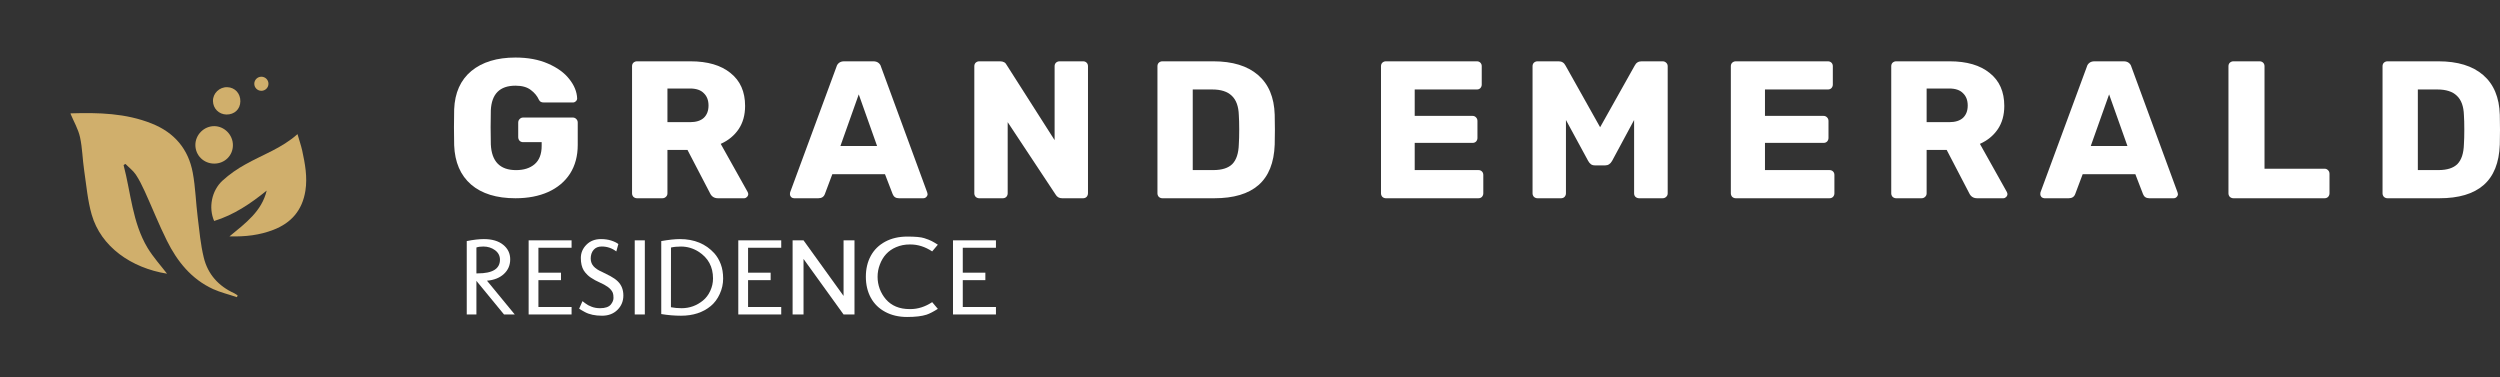 <svg width="391" height="59" viewBox="0 0 391 59" fill="none" xmlns="http://www.w3.org/2000/svg">
<rect x="0" y="0" width="391" height="59" fill="#333333" stroke="none"/>
<path d="M19.329 25.824C20.474 30.175 20.695 34.783 23.078 38.767C23.982 40.254 25.183 41.576 26.125 42.806C20.511 41.907 15.784 38.584 14.343 33.572C13.697 31.332 13.512 28.964 13.161 26.632C12.903 24.906 12.884 23.144 12.515 21.455C12.238 20.188 11.536 19.013 11.019 17.765C10.964 17.801 11.038 17.728 11.112 17.728C15.396 17.599 19.661 17.691 23.742 19.325C27.288 20.739 29.467 23.327 30.15 27.018C30.575 29.312 30.63 31.699 30.926 34.031C31.184 36.124 31.369 38.235 31.867 40.273C32.495 42.88 34.176 44.752 36.65 45.872C36.835 45.964 37.001 46.093 37.167 46.203C37.13 46.294 37.093 46.386 37.056 46.478C35.819 46.056 34.508 45.744 33.326 45.211C29.928 43.651 27.712 40.879 26.106 37.647C24.85 35.132 23.816 32.507 22.653 29.955C22.228 29.037 21.785 28.119 21.231 27.293C20.806 26.669 20.16 26.191 19.625 25.641C19.532 25.659 19.44 25.751 19.329 25.824Z" fill="#D0AF6C"/>
<path d="M46.529 20.977C46.806 21.951 47.083 22.74 47.268 23.566C47.711 25.622 48.099 27.678 47.766 29.826C47.286 32.874 45.569 34.875 42.725 35.958C40.62 36.766 38.423 37.042 35.893 36.968C38.441 34.875 40.934 33.039 41.71 29.808C39.217 31.828 36.594 33.608 33.492 34.563C32.587 32.489 33.086 29.808 34.822 28.229C35.893 27.256 37.13 26.393 38.404 25.696C41.082 24.19 44.055 23.181 46.529 20.977Z" fill="#D0AF6C"/>
<path d="M33.511 25.586C31.867 25.586 30.575 24.319 30.556 22.703C30.538 21.088 31.904 19.711 33.529 19.729C35.099 19.747 36.428 21.088 36.428 22.703C36.428 24.319 35.154 25.586 33.511 25.586Z" fill="#D0AF6C"/>
<path d="M37.592 15.855C37.573 17.085 36.669 17.93 35.394 17.912C34.231 17.875 33.326 16.975 33.308 15.8C33.289 14.589 34.323 13.597 35.542 13.634C36.742 13.671 37.61 14.607 37.592 15.855Z" fill="#D0AF6C"/>
<ellipse cx="40.879" cy="13.101" rx="1.108" ry="1.102" fill="#D0AF6C"/>
<path d="M150.578 43.815V48.015H155.765V49.182H149.049V37.589H155.765V38.748H150.578V42.648H154.11V43.815H150.578Z" fill="white"/>
<path d="M142.385 48.341C143.561 48.341 144.697 47.98 145.792 47.257L146.679 48.306C145.967 48.758 145.379 49.061 144.915 49.214C144.176 49.455 143.161 49.575 141.871 49.575C140.581 49.575 139.442 49.311 138.454 48.782C137.466 48.253 136.713 47.516 136.196 46.57C135.678 45.618 135.42 44.523 135.42 43.283C135.42 42.044 135.678 40.951 136.196 40.005C136.713 39.059 137.466 38.322 138.454 37.793C139.442 37.264 140.594 37 141.911 37C143.168 37 144.048 37.082 144.552 37.247C145.063 37.411 145.446 37.561 145.701 37.696C145.957 37.825 146.282 38.016 146.679 38.269L145.792 39.318C144.697 38.595 143.561 38.234 142.385 38.234H142.264C141.511 38.234 140.806 38.375 140.147 38.657C138.931 39.174 138.081 40.09 137.597 41.406C137.369 42.011 137.254 42.64 137.254 43.292C137.254 43.944 137.365 44.573 137.587 45.178C137.815 45.777 138.131 46.314 138.534 46.79C139.428 47.824 140.671 48.341 142.264 48.341H142.385Z" fill="white"/>
<path d="M133.642 37.589V49.182H131.933L125.672 40.498V49.182H123.963V37.589H125.672L131.933 46.282V37.589H133.642Z" fill="white"/>
<path d="M116.998 43.815V48.015H122.185V49.182H115.469V37.589H122.185V38.748H116.998V42.648H120.529V43.815H116.998Z" fill="white"/>
<path d="M111.171 47.858C109.948 48.872 108.397 49.378 106.517 49.378C105.501 49.378 104.469 49.292 103.42 49.118V37.704C104.604 37.496 105.577 37.393 106.34 37.393C108.585 37.393 110.38 38.135 111.727 39.619C112.148 40.095 112.482 40.66 112.728 41.315C112.975 41.97 113.099 42.721 113.099 43.566C113.099 44.406 112.922 45.21 112.568 45.977C112.221 46.744 111.755 47.371 111.171 47.858ZM104.943 38.712L104.935 48.051C105.451 48.152 106.006 48.203 106.601 48.203C107.852 48.203 108.966 47.802 109.943 47.002C110.414 46.621 110.793 46.122 111.079 45.506C111.371 44.885 111.516 44.233 111.516 43.549C111.516 41.718 110.759 40.321 109.244 39.358C108.397 38.826 107.482 38.56 106.5 38.56C105.9 38.56 105.381 38.611 104.943 38.712Z" fill="white"/>
<path d="M100.852 37.589V49.182H99.272V37.589H100.852Z" fill="white"/>
<path d="M91.098 47.102C91.256 47.214 91.4 47.323 91.53 47.43C91.666 47.536 91.819 47.637 91.989 47.732C92.158 47.822 92.334 47.9 92.514 47.967C92.91 48.124 93.354 48.203 93.846 48.203C94.672 48.203 95.24 48.004 95.551 47.606C95.817 47.265 95.95 46.929 95.95 46.598C95.95 46.262 95.916 45.999 95.848 45.809C95.718 45.478 95.458 45.168 95.068 44.877C94.904 44.764 94.709 44.644 94.483 44.515L93.091 43.835C92.571 43.555 92.175 43.283 91.904 43.02C91.632 42.757 91.429 42.514 91.293 42.29C90.993 41.791 90.843 41.145 90.843 40.349C90.843 39.554 91.135 38.863 91.717 38.275C92.299 37.687 93.057 37.393 93.99 37.393C94.584 37.393 95.116 37.468 95.585 37.62C96.06 37.771 96.436 37.953 96.713 38.166L96.391 39.325C95.718 38.81 94.955 38.552 94.101 38.552C93.564 38.552 93.142 38.728 92.837 39.081C92.537 39.434 92.387 39.887 92.387 40.442C92.387 40.694 92.43 40.923 92.514 41.13C92.656 41.5 92.95 41.83 93.397 42.122C93.572 42.245 93.815 42.374 94.126 42.508L95.458 43.18C95.696 43.309 95.905 43.438 96.086 43.566C96.272 43.689 96.456 43.841 96.637 44.02C97.208 44.585 97.494 45.316 97.494 46.212C97.494 47.102 97.186 47.853 96.569 48.463C95.953 49.073 95.15 49.378 94.16 49.378C93.074 49.378 92.181 49.188 91.48 48.807C91.101 48.606 90.801 48.429 90.58 48.278L91.098 47.102Z" fill="white"/>
<path d="M84.208 43.815V48.015H89.395V49.182H82.679V37.589H89.395V38.748H84.208V42.648H87.739V43.815H84.208Z" fill="white"/>
<path d="M80.506 49.182H78.828L74.511 43.928V49.182H73V37.703C74.041 37.496 74.931 37.393 75.672 37.393C76.963 37.393 77.974 37.691 78.703 38.288C79.432 38.879 79.796 39.635 79.796 40.556C79.796 41.476 79.468 42.24 78.811 42.848C78.154 43.456 77.272 43.807 76.165 43.902L80.506 49.182ZM75.597 38.556C75.151 38.556 74.79 38.606 74.511 38.706V42.756H74.72C77.036 42.756 78.193 42.042 78.193 40.614C78.193 40.006 77.934 39.51 77.417 39.125C76.894 38.746 76.287 38.556 75.597 38.556Z" fill="white"/>
<path d="M181.791 31.006C181.587 31.006 181.403 30.935 181.239 30.792C181.096 30.629 181.025 30.445 181.025 30.241V10.354C181.025 10.13 181.096 9.946 181.239 9.804C181.403 9.661 181.587 9.589 181.791 9.589H189.765C192.771 9.589 195.102 10.303 196.758 11.731C198.414 13.159 199.283 15.229 199.364 17.942C199.385 18.533 199.395 19.319 199.395 20.298C199.395 21.277 199.385 22.052 199.364 22.623C199.262 25.458 198.414 27.569 196.819 28.956C195.245 30.323 192.945 31.006 189.919 31.006H181.791ZM189.765 26.6C191.115 26.6 192.106 26.284 192.74 25.652C193.374 24.999 193.711 23.969 193.752 22.562C193.793 21.97 193.813 21.205 193.813 20.267C193.813 19.329 193.793 18.574 193.752 18.003C193.711 16.637 193.343 15.627 192.648 14.974C191.973 14.322 190.961 13.995 189.612 13.995H186.545V26.6H189.765Z" fill="white"/>
<path d="M153.15 31.006C152.946 31.006 152.761 30.935 152.598 30.792C152.454 30.629 152.383 30.445 152.383 30.241V10.354C152.383 10.13 152.454 9.946 152.598 9.804C152.761 9.661 152.946 9.589 153.15 9.589H156.405C156.917 9.589 157.265 9.783 157.449 10.171L164.941 21.919V10.354C164.941 10.13 165.012 9.946 165.156 9.804C165.319 9.661 165.504 9.589 165.708 9.589H169.393C169.618 9.589 169.802 9.661 169.946 9.804C170.089 9.946 170.161 10.13 170.161 10.354V30.211C170.161 30.435 170.089 30.629 169.946 30.792C169.802 30.935 169.618 31.006 169.393 31.006H166.108C165.657 31.006 165.319 30.812 165.094 30.425L157.602 19.105V30.241C157.602 30.445 157.531 30.629 157.388 30.792C157.244 30.935 157.06 31.006 156.835 31.006H153.15Z" fill="white"/>
<path d="M124.191 31.006C124.026 31.006 123.872 30.945 123.728 30.823C123.605 30.68 123.543 30.527 123.543 30.363C123.543 30.241 123.553 30.149 123.574 30.088L130.823 10.446C130.885 10.201 131.018 9.997 131.224 9.834C131.43 9.671 131.697 9.589 132.026 9.589H136.591C136.92 9.589 137.188 9.671 137.393 9.834C137.599 9.997 137.733 10.201 137.794 10.446L145.012 30.088L145.074 30.363C145.074 30.527 145.002 30.68 144.858 30.823C144.735 30.945 144.581 31.006 144.395 31.006H140.601C140.108 31.006 139.779 30.792 139.614 30.363L138.411 27.243H130.175L129.003 30.363C128.839 30.792 128.499 31.006 127.985 31.006H124.191ZM137.177 22.837L134.309 14.76L131.44 22.837H137.177Z" fill="white"/>
<path d="M99.621 31.006C99.415 31.006 99.231 30.935 99.067 30.792C98.924 30.629 98.852 30.445 98.852 30.241V10.354C98.852 10.13 98.924 9.946 99.067 9.804C99.231 9.661 99.415 9.589 99.621 9.589H107.984C110.67 9.589 112.761 10.201 114.257 11.425C115.774 12.629 116.533 14.342 116.533 16.565C116.533 17.993 116.194 19.206 115.518 20.206C114.841 21.205 113.909 21.97 112.72 22.501L116.932 30.027C116.994 30.149 117.025 30.262 117.025 30.363C117.025 30.527 116.953 30.68 116.809 30.823C116.686 30.945 116.543 31.006 116.379 31.006H112.289C111.695 31.006 111.275 30.731 111.029 30.18L107.523 23.449H104.387V30.241C104.387 30.465 104.305 30.649 104.141 30.792C103.997 30.935 103.813 31.006 103.587 31.006H99.621ZM107.923 19.105C108.866 19.105 109.583 18.88 110.075 18.431C110.567 17.962 110.813 17.32 110.813 16.504C110.813 15.688 110.567 15.046 110.075 14.576C109.604 14.087 108.886 13.842 107.923 13.842H104.387V19.105H107.923Z" fill="white"/>
<path d="M80.617 31.006C77.658 31.006 75.346 30.293 73.682 28.867C72.017 27.42 71.134 25.372 71.031 22.723C71.01 22.132 71 21.195 71 19.911C71 18.628 71.01 17.69 71.031 17.099C71.134 14.512 72.028 12.515 73.713 11.109C75.418 9.703 77.72 9 80.617 9C82.57 9 84.265 9.316 85.704 9.947C87.162 10.579 88.272 11.384 89.033 12.362C89.814 13.34 90.225 14.349 90.266 15.388C90.266 15.571 90.194 15.724 90.05 15.846C89.927 15.969 89.772 16.03 89.587 16.03H85.087C84.882 16.03 84.717 15.999 84.594 15.938C84.471 15.877 84.368 15.765 84.285 15.602C84.018 15.011 83.597 14.502 83.022 14.074C82.446 13.625 81.645 13.401 80.617 13.401C78.172 13.401 76.888 14.685 76.764 17.252C76.744 17.823 76.733 18.709 76.733 19.911C76.733 21.093 76.744 21.98 76.764 22.57C76.888 25.26 78.203 26.605 80.71 26.605C81.922 26.605 82.888 26.299 83.607 25.688C84.347 25.056 84.717 24.099 84.717 22.815V22.234H81.82C81.594 22.234 81.409 22.163 81.265 22.02C81.121 21.857 81.049 21.664 81.049 21.44V19.178C81.049 18.954 81.121 18.77 81.265 18.628C81.409 18.465 81.594 18.383 81.82 18.383H89.587C89.814 18.383 89.998 18.465 90.142 18.628C90.286 18.77 90.358 18.954 90.358 19.178V22.662C90.358 24.394 89.957 25.892 89.156 27.155C88.354 28.398 87.214 29.356 85.734 30.028C84.275 30.68 82.57 31.006 80.617 31.006Z" fill="white"/>
<path d="M373.397 31.006C373.192 31.006 373.008 30.935 372.844 30.792C372.701 30.629 372.63 30.445 372.63 30.241V10.354C372.63 10.13 372.701 9.946 372.844 9.804C373.008 9.661 373.192 9.589 373.397 9.589H381.37C384.376 9.589 386.707 10.303 388.363 11.731C390.019 13.159 390.888 15.229 390.969 17.942C390.99 18.533 391 19.319 391 20.298C391 21.277 390.99 22.052 390.969 22.623C390.867 25.458 390.019 27.569 388.424 28.956C386.85 30.323 384.55 31.006 381.524 31.006H373.397ZM381.37 26.6C382.72 26.6 383.711 26.284 384.345 25.652C384.979 24.999 385.316 23.969 385.357 22.562C385.398 21.97 385.418 21.205 385.418 20.267C385.418 19.329 385.398 18.574 385.357 18.003C385.316 16.637 384.948 15.627 384.253 14.974C383.578 14.322 382.566 13.995 381.217 13.995H378.15V26.6H381.37Z" fill="white"/>
<path d="M349.305 31.006C349.099 31.006 348.913 30.935 348.748 30.792C348.603 30.629 348.531 30.445 348.531 30.241V10.354C348.531 10.13 348.603 9.946 348.748 9.804C348.913 9.661 349.099 9.589 349.305 9.589H353.395C353.623 9.589 353.809 9.661 353.953 9.804C354.098 9.946 354.17 10.13 354.17 10.354V26.386H363.559C363.786 26.386 363.972 26.468 364.116 26.631C364.261 26.774 364.333 26.957 364.333 27.182V30.241C364.333 30.445 364.261 30.629 364.116 30.792C363.972 30.935 363.786 31.006 363.559 31.006H349.305Z" fill="white"/>
<path d="M319.746 31.006C319.582 31.006 319.428 30.945 319.284 30.823C319.16 30.68 319.099 30.527 319.099 30.363C319.099 30.241 319.109 30.149 319.129 30.088L326.378 10.446C326.44 10.201 326.574 9.997 326.779 9.834C326.985 9.671 327.252 9.589 327.581 9.589H332.147C332.476 9.589 332.743 9.671 332.949 9.834C333.154 9.997 333.288 10.201 333.35 10.446L340.568 30.088L340.629 30.363C340.629 30.527 340.558 30.68 340.414 30.823C340.29 30.945 340.136 31.006 339.951 31.006H336.157C335.663 31.006 335.334 30.792 335.17 30.363L333.967 27.243H325.731L324.558 30.363C324.394 30.792 324.055 31.006 323.541 31.006H319.746ZM332.733 22.837L329.864 14.76L326.995 22.837H332.733Z" fill="white"/>
<path d="M296.559 31.006C296.354 31.006 296.169 30.935 296.005 30.792C295.862 30.629 295.79 30.445 295.79 30.241V10.354C295.79 10.13 295.862 9.946 296.005 9.804C296.169 9.661 296.354 9.589 296.559 9.589H304.923C307.608 9.589 309.699 10.201 311.196 11.425C312.713 12.629 313.471 14.342 313.471 16.565C313.471 17.993 313.133 19.206 312.456 20.206C311.78 21.205 310.847 21.97 309.658 22.501L313.871 30.027C313.932 30.149 313.963 30.262 313.963 30.363C313.963 30.527 313.891 30.68 313.748 30.823C313.625 30.945 313.481 31.006 313.317 31.006H309.228C308.633 31.006 308.213 30.731 307.967 30.18L304.462 23.449H301.325V30.241C301.325 30.465 301.243 30.649 301.079 30.792C300.936 30.935 300.751 31.006 300.526 31.006H296.559ZM304.861 19.105C305.804 19.105 306.522 18.88 307.014 18.431C307.506 17.962 307.752 17.32 307.752 16.504C307.752 15.688 307.506 15.046 307.014 14.576C306.542 14.087 305.825 13.842 304.861 13.842H301.325V19.105H304.861Z" fill="white"/>
<path d="M271.475 31.006C271.269 31.006 271.084 30.935 270.92 30.792C270.776 30.629 270.704 30.445 270.704 30.241V10.354C270.704 10.13 270.776 9.946 270.92 9.804C271.084 9.661 271.269 9.589 271.475 9.589H285.883C286.109 9.589 286.294 9.661 286.438 9.804C286.582 9.946 286.654 10.13 286.654 10.354V13.23C286.654 13.434 286.582 13.618 286.438 13.781C286.294 13.924 286.109 13.995 285.883 13.995H276.041V18.125H285.204C285.431 18.125 285.616 18.207 285.76 18.37C285.904 18.513 285.976 18.697 285.976 18.921V21.583C285.976 21.787 285.904 21.97 285.76 22.134C285.616 22.276 285.431 22.348 285.204 22.348H276.041V26.6H286.13C286.356 26.6 286.541 26.672 286.685 26.814C286.829 26.957 286.901 27.141 286.901 27.365V30.241C286.901 30.445 286.829 30.629 286.685 30.792C286.541 30.935 286.356 31.006 286.13 31.006H271.475Z" fill="white"/>
<path d="M240.459 31.006C240.255 31.006 240.07 30.935 239.906 30.792C239.763 30.629 239.691 30.445 239.691 30.241V10.354C239.691 10.13 239.763 9.946 239.906 9.804C240.07 9.661 240.255 9.589 240.459 9.589H243.777C244.269 9.589 244.627 9.814 244.852 10.262L250.259 19.9L255.666 10.262C255.891 9.814 256.25 9.589 256.741 9.589H260.029C260.254 9.589 260.438 9.661 260.582 9.804C260.745 9.946 260.827 10.13 260.827 10.354V30.241C260.827 30.465 260.745 30.649 260.582 30.792C260.438 30.935 260.254 31.006 260.029 31.006H256.373C256.147 31.006 255.953 30.935 255.789 30.792C255.646 30.649 255.574 30.465 255.574 30.241V18.768L252.133 25.162C251.867 25.631 251.509 25.866 251.058 25.866H249.461C249.194 25.866 248.979 25.805 248.815 25.683C248.652 25.56 248.508 25.387 248.385 25.162L244.914 18.768V30.241C244.914 30.445 244.842 30.629 244.699 30.792C244.556 30.935 244.371 31.006 244.146 31.006H240.459Z" fill="white"/>
<path d="M216.749 31.006C216.546 31.006 216.363 30.935 216.201 30.792C216.059 30.629 215.988 30.445 215.988 30.241V10.354C215.988 10.13 216.059 9.946 216.201 9.804C216.363 9.661 216.546 9.589 216.749 9.589H230.982C231.205 9.589 231.388 9.661 231.53 9.804C231.673 9.946 231.744 10.13 231.744 10.354V13.23C231.744 13.434 231.673 13.618 231.53 13.781C231.388 13.924 231.205 13.995 230.982 13.995H221.26V18.125H230.311C230.535 18.125 230.718 18.207 230.86 18.37C231.002 18.513 231.073 18.697 231.073 18.921V21.583C231.073 21.787 231.002 21.97 230.86 22.134C230.718 22.276 230.535 22.348 230.311 22.348H221.26V26.6H231.226C231.449 26.6 231.632 26.672 231.774 26.814C231.916 26.957 231.988 27.141 231.988 27.365V30.241C231.988 30.445 231.916 30.629 231.774 30.792C231.632 30.935 231.449 31.006 231.226 31.006H216.749Z" fill="white"/>
</svg>

